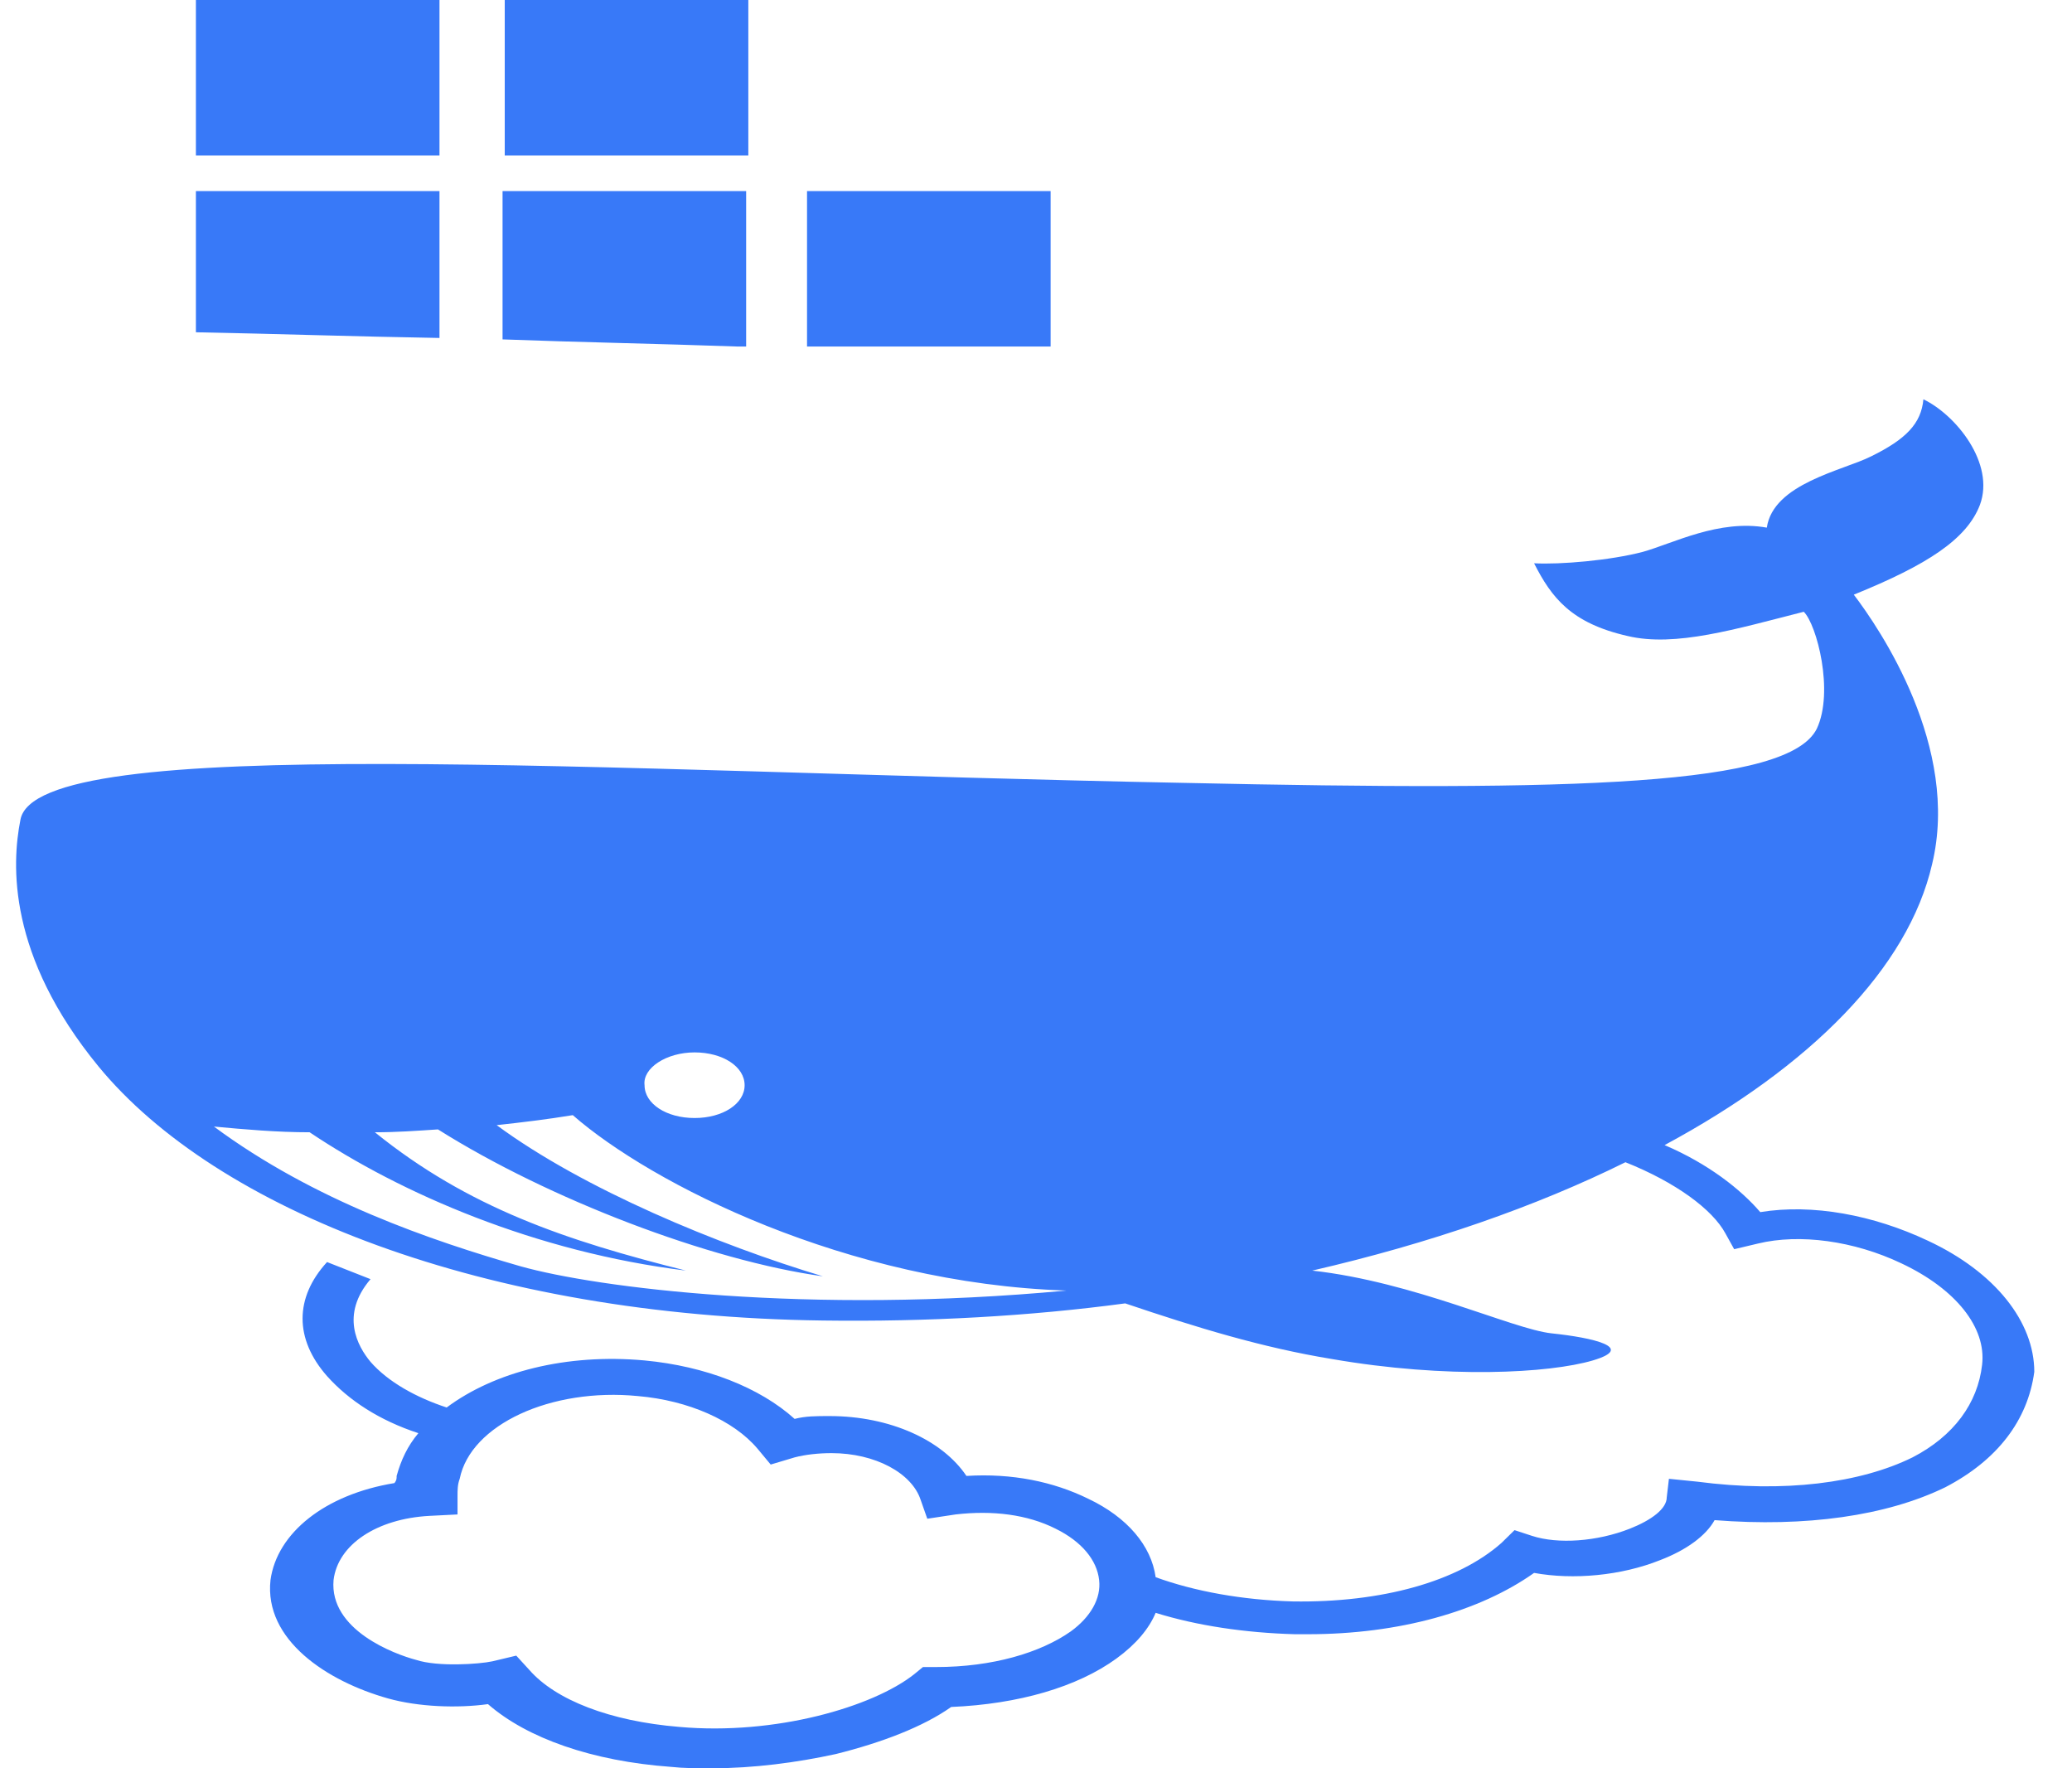 <svg width="75" height="64" viewBox="0 0 75 64" fill="none" xmlns="http://www.w3.org/2000/svg">
    <g clip-path="url(#clip0_471_262)">
        <path d="M15.908 6.916H7.091V12.026C9.846 12.077 12.838 12.181 15.908 12.232V6.916Z" fill="#3879f8"/>
        <path d="M27.008 12.49V6.916H18.191V12.284C20.946 12.387 23.78 12.439 26.693 12.542H27.008V12.49Z" fill="#3879f8"/>
        <path d="M38.029 6.916H29.212V12.542H38.029V6.916Z" fill="#3879f8"/>
        <path d="M15.908 0H7.091V5.626H15.908V0Z" fill="#3879f8"/>
        <path d="M27.087 0H18.27V5.626H27.087V0Z" fill="#3879f8"/>
        <path d="M69.778 44.903C67.81 43.974 65.606 43.561 63.716 43.871C63.008 43.045 61.827 42.116 60.253 41.445C65.527 38.606 69.07 35.045 69.936 31.277C70.959 27.045 68.046 22.761 67.102 21.523C69.778 20.439 71.195 19.51 71.668 18.271C72.219 16.774 70.802 15.019 69.621 14.452C69.542 15.329 68.991 15.897 67.731 16.516C66.708 17.032 64.189 17.497 63.953 19.097C62.221 18.787 60.568 19.665 59.465 19.974C58.285 20.284 56.474 20.439 55.529 20.387C56.159 21.626 56.867 22.555 58.914 23.019C60.646 23.432 62.85 22.761 65.291 22.142C65.763 22.607 66.393 25.032 65.763 26.374C64.74 28.439 57.104 28.645 42.855 28.335C21.521 27.923 1.289 26.477 0.738 29.677C0.423 31.277 0.265 34.581 3.572 38.606C7.823 43.768 17.506 47.639 29.787 47.794C33.565 47.845 37.265 47.639 40.729 47.174C43.327 48.052 45.689 48.774 48.208 49.187C52.38 49.91 56.08 49.703 57.655 49.239C59.229 48.774 57.655 48.413 56.159 48.258C54.742 48.103 51.199 46.4 47.499 45.987C51.75 45.007 55.608 43.665 58.836 42.065C60.646 42.787 61.984 43.768 62.457 44.645L62.772 45.213L63.638 45.007C65.133 44.645 67.102 44.903 68.833 45.729C70.802 46.658 71.904 48.052 71.746 49.394C71.589 50.787 70.723 51.974 69.227 52.748C67.338 53.678 64.582 54.039 61.433 53.626L60.41 53.523L60.331 54.194C60.331 54.606 59.78 55.019 58.993 55.329C57.812 55.794 56.395 55.897 55.45 55.587L54.821 55.381L54.348 55.845C52.774 57.239 50.019 58.013 46.791 57.961C44.98 57.91 43.248 57.6 41.831 57.084C41.674 55.948 40.808 54.916 39.391 54.245C38.131 53.626 36.636 53.316 34.982 53.419C34.116 52.129 32.227 51.252 30.023 51.252C29.55 51.252 29.157 51.252 28.763 51.355C27.504 50.219 25.535 49.445 23.331 49.239C20.497 48.981 17.899 49.652 16.168 50.942C15.065 50.581 14.042 50.013 13.412 49.29C12.94 48.723 12.31 47.587 13.412 46.297L11.838 45.678C10.657 46.968 10.657 48.465 11.838 49.806C12.625 50.684 13.727 51.407 15.144 51.871C14.75 52.336 14.514 52.852 14.357 53.419C14.357 53.523 14.357 53.574 14.278 53.678C11.759 54.09 10.027 55.484 9.791 57.187C9.555 59.355 11.838 60.852 14.042 61.471C15.144 61.781 16.561 61.832 17.663 61.678C19.08 62.916 21.442 63.742 24.276 63.948C24.748 64 25.221 64 25.772 64C27.267 64 28.842 63.794 30.259 63.484C31.912 63.071 33.408 62.503 34.431 61.781C36.872 61.678 38.997 61.058 40.414 60.026C41.123 59.51 41.595 58.942 41.831 58.374C43.327 58.839 45.059 59.097 46.87 59.148C47.027 59.148 47.184 59.148 47.342 59.148C50.648 59.148 53.561 58.323 55.529 56.929C56.946 57.187 58.678 57.032 60.095 56.465C61.04 56.103 61.748 55.587 62.063 55.019C65.37 55.278 68.282 54.865 70.408 53.832C72.297 52.852 73.399 51.407 73.635 49.652C73.635 47.845 72.219 46.039 69.778 44.903ZM25.142 38.09C26.165 38.09 26.953 38.606 26.953 39.278C26.953 39.948 26.165 40.465 25.142 40.465C24.119 40.465 23.331 39.948 23.331 39.278C23.253 38.658 24.119 38.09 25.142 38.09ZM18.844 45.832C15.616 44.903 11.365 43.458 7.744 40.774C8.846 40.877 10.027 40.981 11.208 40.981C14.514 43.2 19.395 45.316 24.827 45.987C20.497 44.903 16.955 43.716 13.57 40.981C14.357 40.981 15.065 40.929 15.853 40.877C19.867 43.407 25.693 45.626 29.787 46.194C26.008 45.058 21.127 43.045 17.978 40.723C18.923 40.619 19.789 40.516 20.733 40.361C23.567 42.839 30.653 46.452 38.604 46.71C29.235 47.587 21.599 46.606 18.844 45.832ZM38.761 59.045C37.659 59.819 35.927 60.336 33.88 60.336H33.408L33.093 60.594C31.597 61.781 28.055 62.813 24.591 62.503C22.072 62.297 20.104 61.523 19.159 60.439L18.687 59.923L17.821 60.129C17.348 60.232 15.853 60.336 15.065 60.078C14.278 59.871 11.916 58.994 12.074 57.187C12.231 55.897 13.648 54.968 15.538 54.865L16.561 54.813V54.142C16.561 53.935 16.561 53.729 16.64 53.523C17.033 51.561 19.946 50.219 23.095 50.529C24.906 50.684 26.559 51.407 27.425 52.439L27.897 53.007L28.763 52.748C29.157 52.645 29.629 52.594 30.102 52.594C31.676 52.594 33.014 53.316 33.329 54.297L33.565 54.968L34.589 54.813C35.927 54.658 37.187 54.813 38.21 55.329C39.155 55.794 39.706 56.465 39.785 57.187C39.863 57.858 39.47 58.529 38.761 59.045Z" fill="#3879f8"/>
    </g>
    <defs>
        <clipPath id="clip0_471_262">
            <rect width="74" height="64" fill="white" transform="translate(0.242)"/>
        </clipPath>
    </defs>
</svg>
